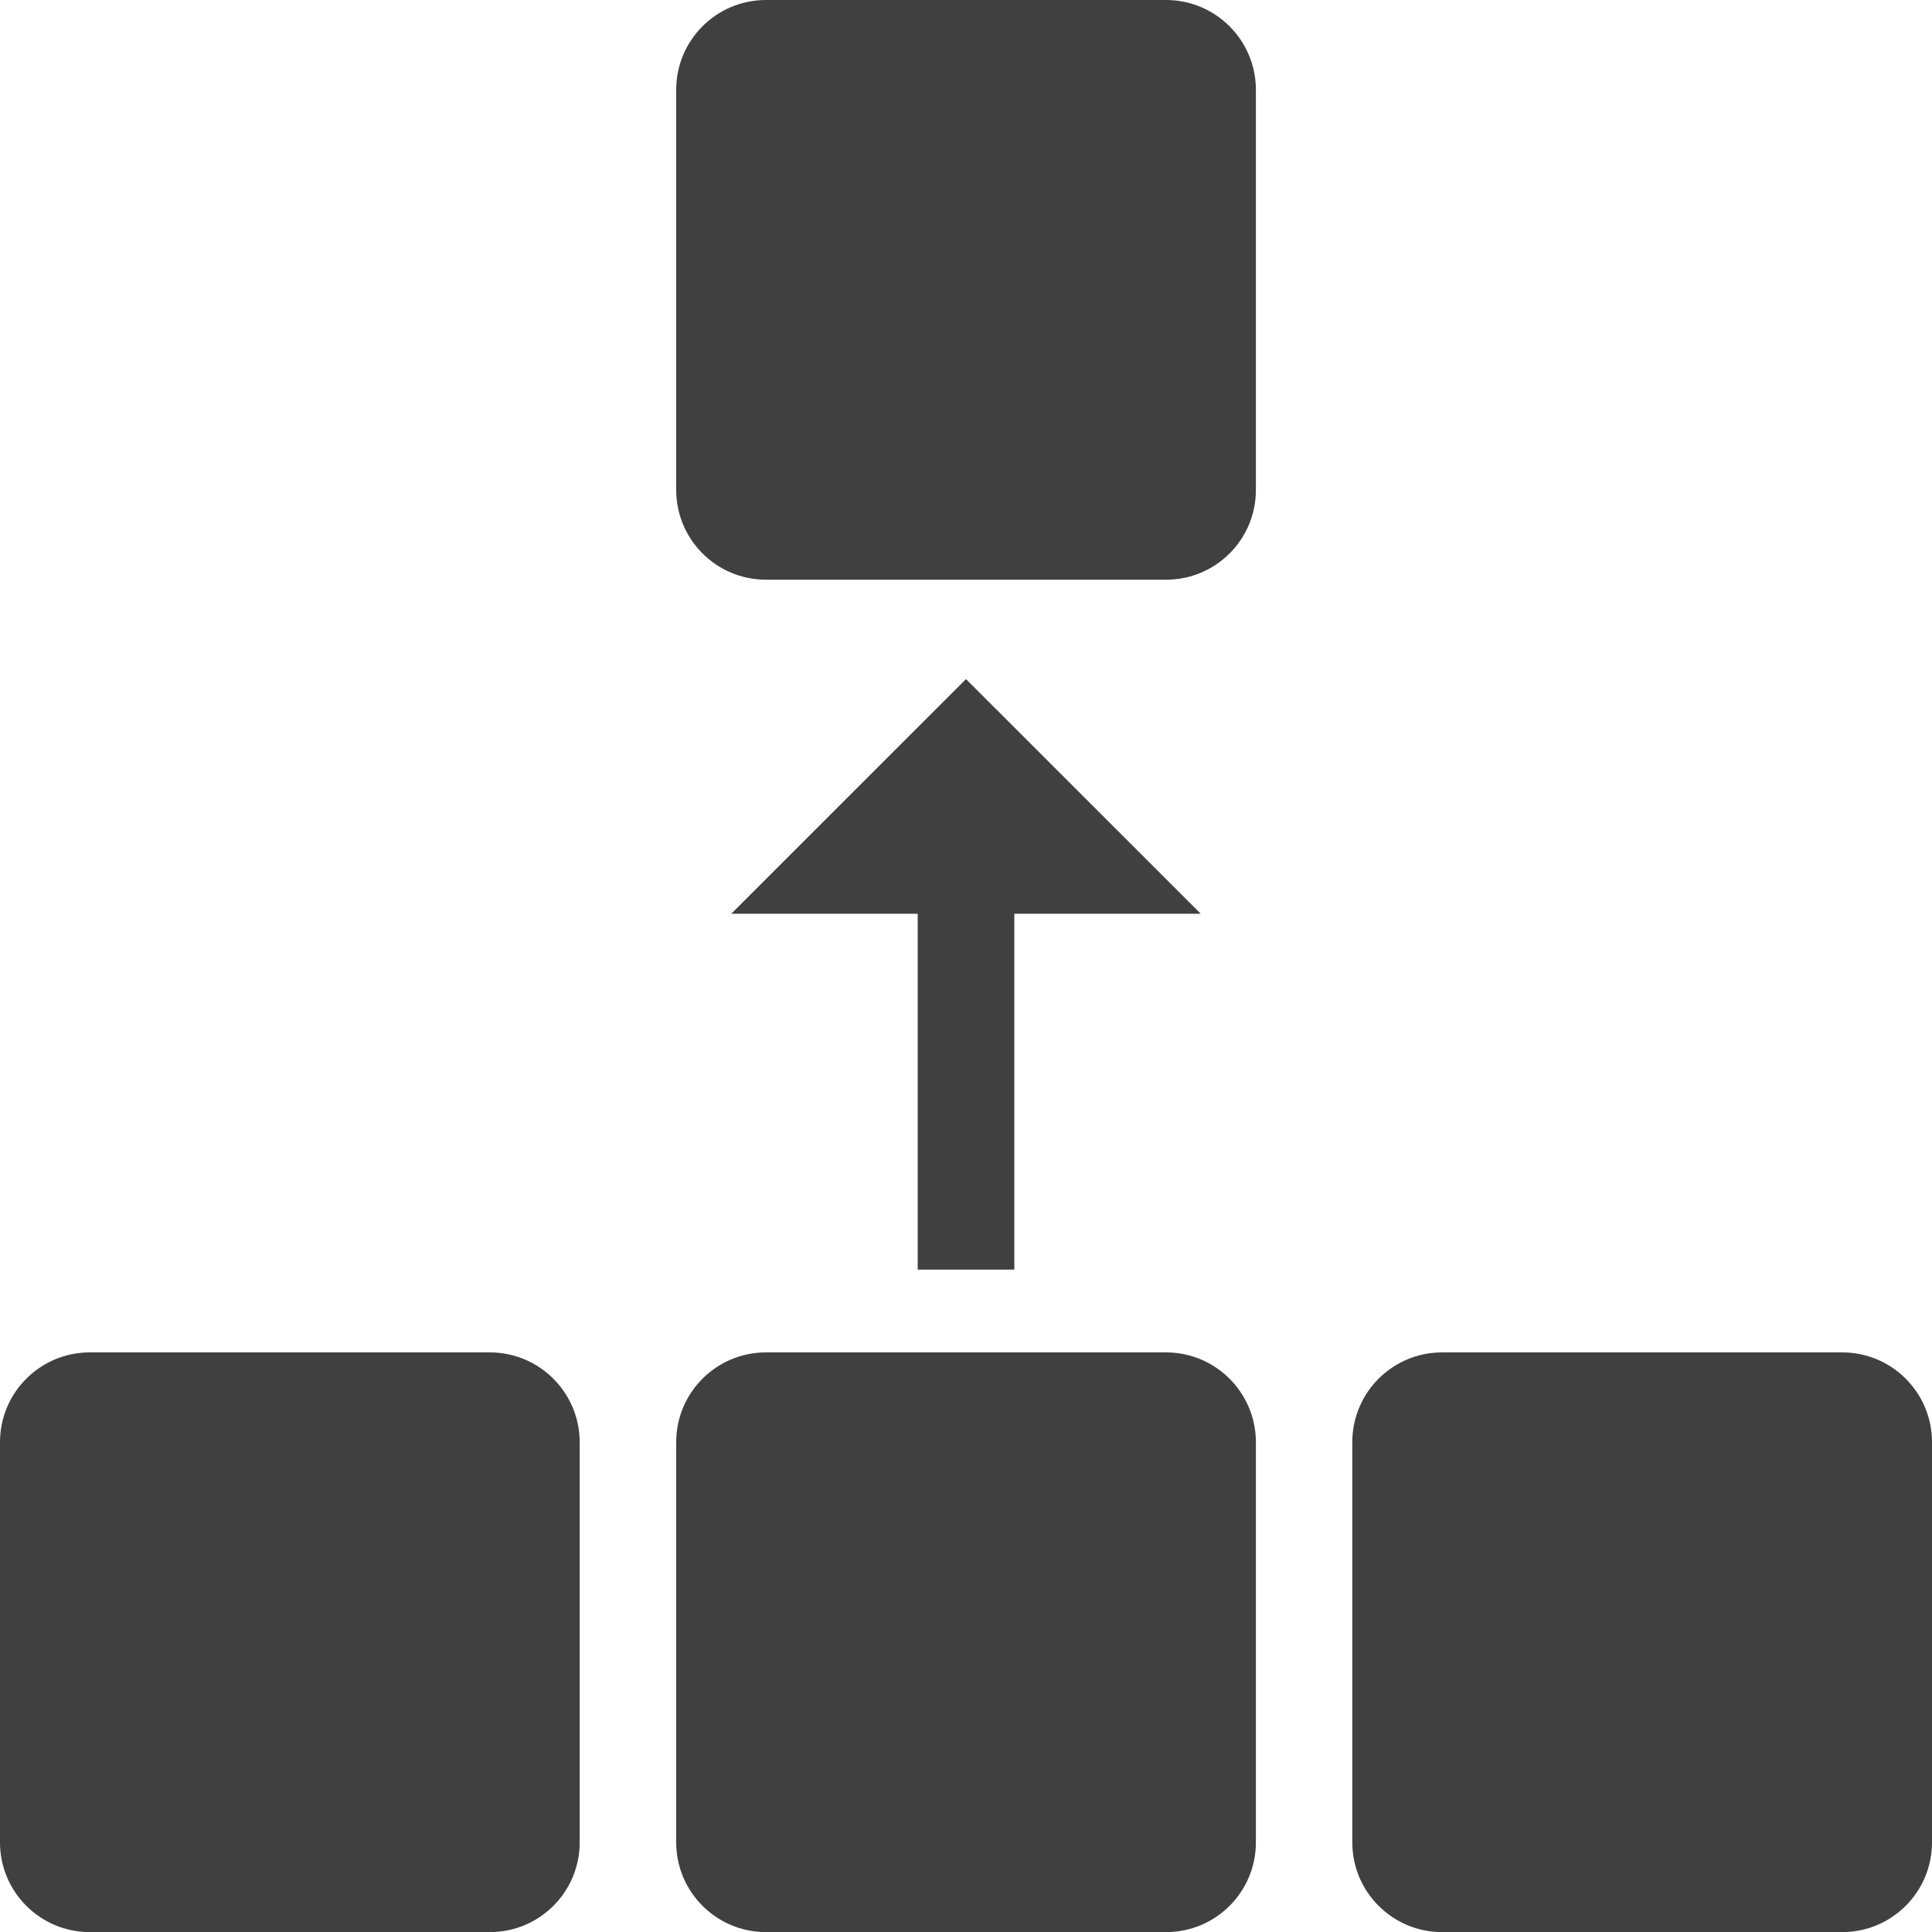 <?xml version="1.0" encoding="utf-8"?>
<!-- Generator: Adobe Illustrator 25.4.1, SVG Export Plug-In . SVG Version: 6.00 Build 0)  -->
<svg version="1.1" id="Layer_1" xmlns="http://www.w3.org/2000/svg" xmlns:xlink="http://www.w3.org/1999/xlink" x="0px" y="0px"
	 viewBox="0 0 200 200" style="enable-background:new 0 0 200 200;" xml:space="preserve">
<style type="text/css">
	.st0{fill:#404041;}
</style>
<g>
	<polygon class="st0" points="105,131.43 105,94.59 124.3,94.59 100,70.3 75.7,94.59 95,94.59 95,131.43 	"/>
	<path class="st0" d="M120.71,0H79.29C74.16,0,70,4.16,70,9.29v41.43c0,5.13,4.16,9.29,9.29,9.29h41.43c5.13,0,9.29-4.16,9.29-9.29
		V9.29C130,4.16,125.84,0,120.71,0z"/>
	<path class="st0" d="M190.71,140h-41.43c-5.13,0-9.29,4.16-9.29,9.29v41.43c0,5.13,4.16,9.29,9.29,9.29h41.43
		c5.13,0,9.29-4.16,9.29-9.29v-41.43C200,144.16,195.84,140,190.71,140z"/>
	<path class="st0" d="M120.71,140H79.29c-5.13,0-9.29,4.16-9.29,9.29v41.43c0,5.13,4.16,9.29,9.29,9.29h41.43
		c5.13,0,9.29-4.16,9.29-9.29v-41.43C130,144.16,125.84,140,120.71,140z"/>
	<path class="st0" d="M50.71,140H9.29C4.16,140,0,144.16,0,149.29v41.43c0,5.13,4.16,9.29,9.29,9.29h41.43
		c5.13,0,9.29-4.16,9.29-9.29v-41.43C60,144.16,55.84,140,50.71,140z"/>
</g>
</svg>
